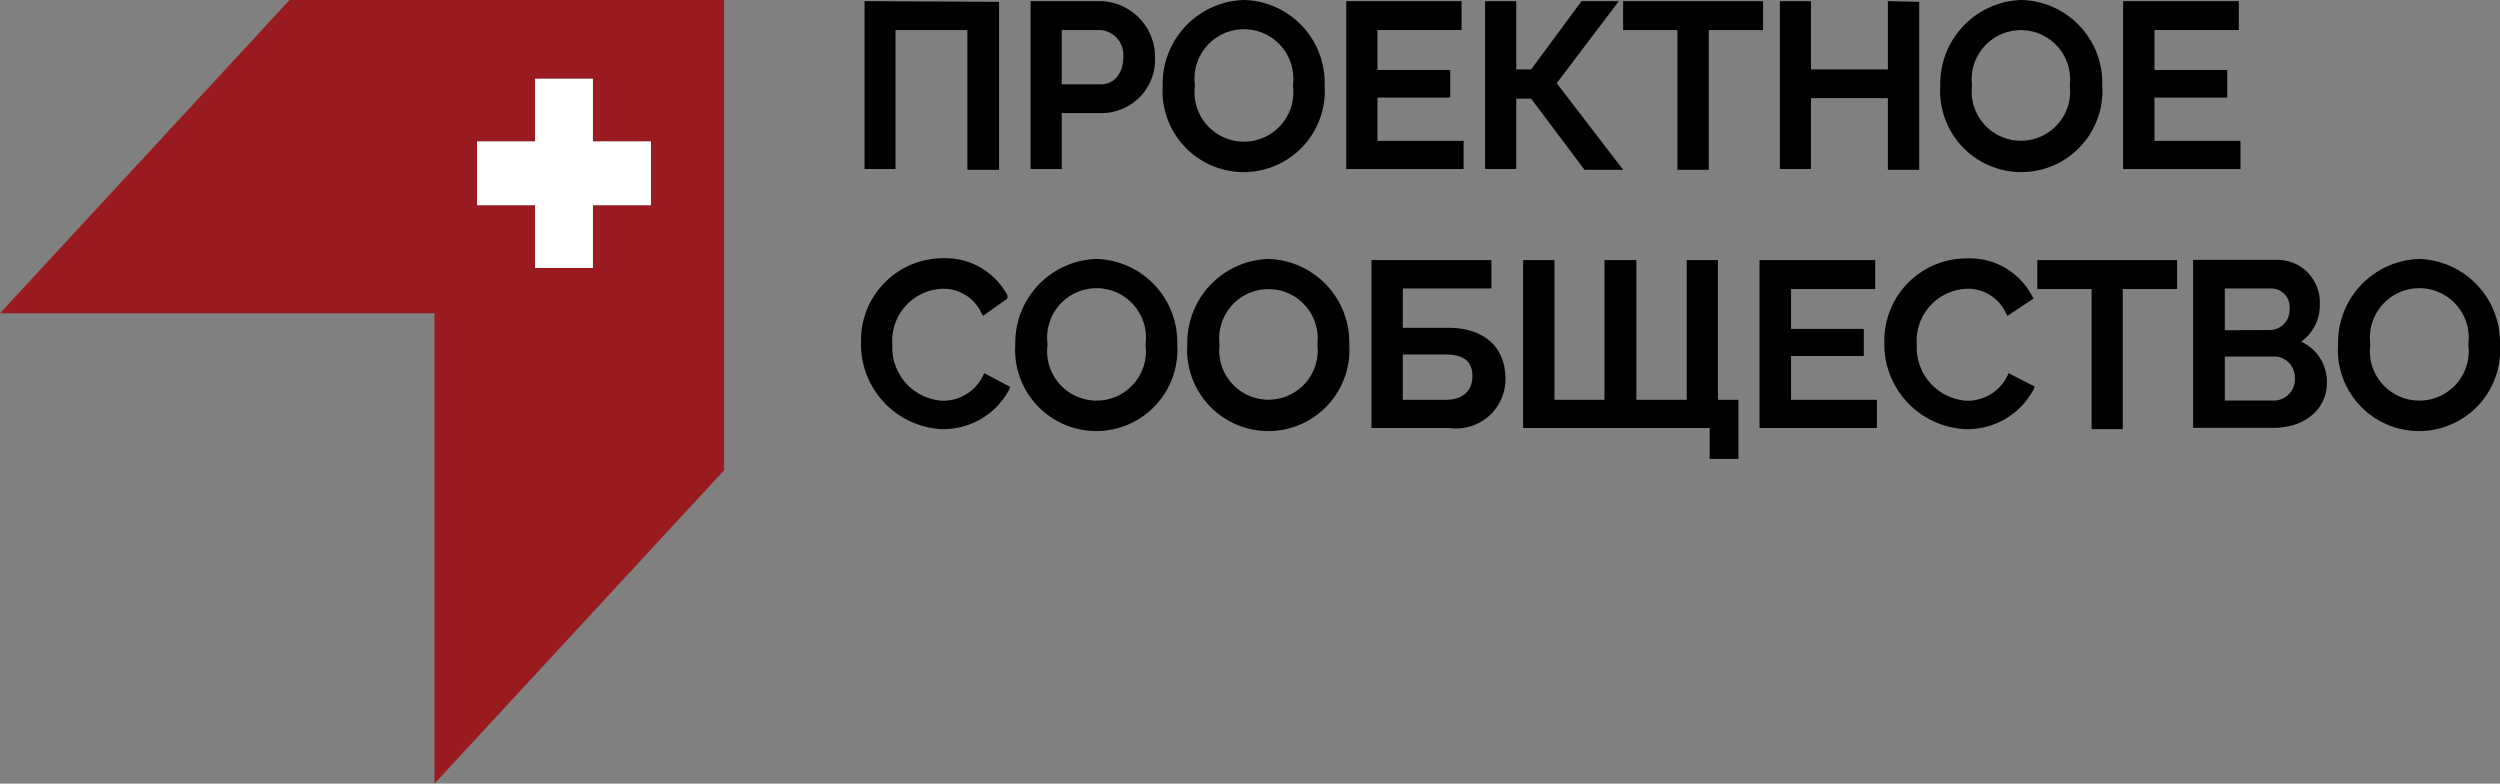 <svg xmlns="http://www.w3.org/2000/svg" width="134" height="42" viewBox="0 0 134 42"><rect x="0" y="0" width="134" height="42" fill="#808080" stroke="none"/><path d="M52.75,20l-.06.14a2.38,2.38,0,0,1-2.2,1.34,2.86,2.86,0,0,1-2.66-3,2.79,2.79,0,0,1,2.64-3,2.24,2.24,0,0,1,2.14,1.31l.08.14L54,16,54,15.84a3.76,3.76,0,0,0-3.46-2,4.4,4.4,0,0,0-4.39,4.49A4.56,4.56,0,0,0,50.44,23a4,4,0,0,0,3.65-2.11l.06-.15Z"/><path d="M58.79,13.88a4.49,4.49,0,0,0-4.37,4.58,4.35,4.35,0,1,0,8.68,0A4.46,4.46,0,0,0,58.79,13.88Zm2.61,4.58a2.65,2.65,0,1,1-5.25,0,2.65,2.65,0,1,1,5.25,0Z"/><path d="M68,13.88a4.49,4.49,0,0,0-4.36,4.58,4.35,4.35,0,1,0,8.68,0A4.47,4.47,0,0,0,68,13.88Zm2.61,4.58a2.64,2.64,0,1,1-5.24,0,2.64,2.64,0,1,1,5.24,0Z"/><path d="M77.61,17.57H75.19V15.46h4.75V13.94H73.51v9h4.18a2.64,2.64,0,0,0,3-2.74C80.65,18.58,79.53,17.57,77.61,17.57Zm1.31,2.58c0,.81-.52,1.28-1.42,1.28H75.19V19h2.28C78.46,19,78.92,19.38,78.92,20.15Z"/><path d="M92.08,21.43V13.94H90.41v7.49h-2.7V13.94H86v7.49H83.32V13.94H81.64v9h10v1.66h1.54V21.43Z"/><path d="M96,21.43V19.08h3.9V17.63H96V15.49h4.51V13.94H94.31v9h6.29V21.43Z"/><path d="M107.66,20l-.06.14a2.38,2.38,0,0,1-2.2,1.34,2.86,2.86,0,0,1-2.66-3,2.79,2.79,0,0,1,2.64-3,2.23,2.23,0,0,1,2.14,1.31l.08.14L109,16l-.09-.15a3.76,3.76,0,0,0-3.46-2A4.41,4.41,0,0,0,101,18.34,4.56,4.56,0,0,0,105.32,23,4,4,0,0,0,109,20.87l.06-.15Z"/><path d="M109.2,13.94v1.55h2.91V23h1.67V15.49h2.91V13.94Z"/><path d="M123.34,18.31a2.36,2.36,0,0,0,1-2,2.27,2.27,0,0,0-2.14-2.38h-4.65v9h4.32c1.67,0,2.85-1,2.85-2.41A2.36,2.36,0,0,0,123.34,18.31Zm-.33,2a1.14,1.14,0,0,1-1.12,1.16h-2.64V19.11H122A1.12,1.12,0,0,1,123,20.3Zm-3.76-2.61V15.46h2.47a1,1,0,0,1,1,1.13,1.07,1.07,0,0,1-1,1.1Z"/><path d="M129.69,13.88a4.49,4.49,0,0,0-4.37,4.58,4.35,4.35,0,1,0,8.68,0A4.48,4.48,0,0,0,129.69,13.88Zm2.61,4.58a2.65,2.65,0,1,1-5.25,0,2.65,2.65,0,1,1,5.25,0Z"/><path d="M46.34.06v9H48V1.61h3.85V9.1h1.7v-9Z"/><path d="M59.05.06H55.24v9h1.67v-3h2.23a2.87,2.87,0,0,0,2.77-3A3,3,0,0,0,59.05.06Zm1.16,3c0,.87-.5,1.46-1.18,1.46H56.91V1.61H59A1.34,1.34,0,0,1,60.21,3.06Z"/><path d="M66.69,0a4.49,4.49,0,0,0-4.37,4.58,4.35,4.35,0,1,0,8.68,0A4.44,4.44,0,0,0,66.69,0ZM69.3,4.58a2.65,2.65,0,1,1-5.25,0,2.65,2.65,0,1,1,5.25,0Z"/><path d="M73.83,7.55V5.23h3.9V3.75h-3.9V1.61h4.51V.06H72.16v9h6.29V7.55Z"/><path d="M83.44,4.46,86.77.06h-2L82.07,3.72h-.8V.06H79.6v9h1.67V5.29h.8L84.93,9.1H87Z"/><path d="M87,.06V1.61h2.91V9.1h1.68V1.61h2.91V.06Z"/><path d="M101.19.06V3.72H97.07V.06H95.4v9h1.67V5.26h4.12V9.1h1.68v-9Z"/><path d="M108.33,0A4.49,4.49,0,0,0,104,4.58a4.35,4.35,0,1,0,8.68,0A4.44,4.44,0,0,0,108.33,0Zm2.61,4.58a2.64,2.64,0,1,1-5.24,0,2.64,2.64,0,1,1,5.24,0Z"/><path d="M115.48,7.55V5.23h3.9V3.75h-3.9V1.61H120V.06H113.8v9h6.29V7.55Z"/><path d="M15.52,0,0,16.79H23.29V42L38.81,25.21V0ZM34.89,11H31.78v3.36h-3.1V11H25.57V7.58h3.11V4.22h3.1V7.58h3.11Z" fill="#9a1b1f"/><path d="M34.89,11H31.78v3.36h-3.1V11H25.57V7.58h3.11V4.22h3.1V7.58h3.11Z" fill="#fff"/></svg>